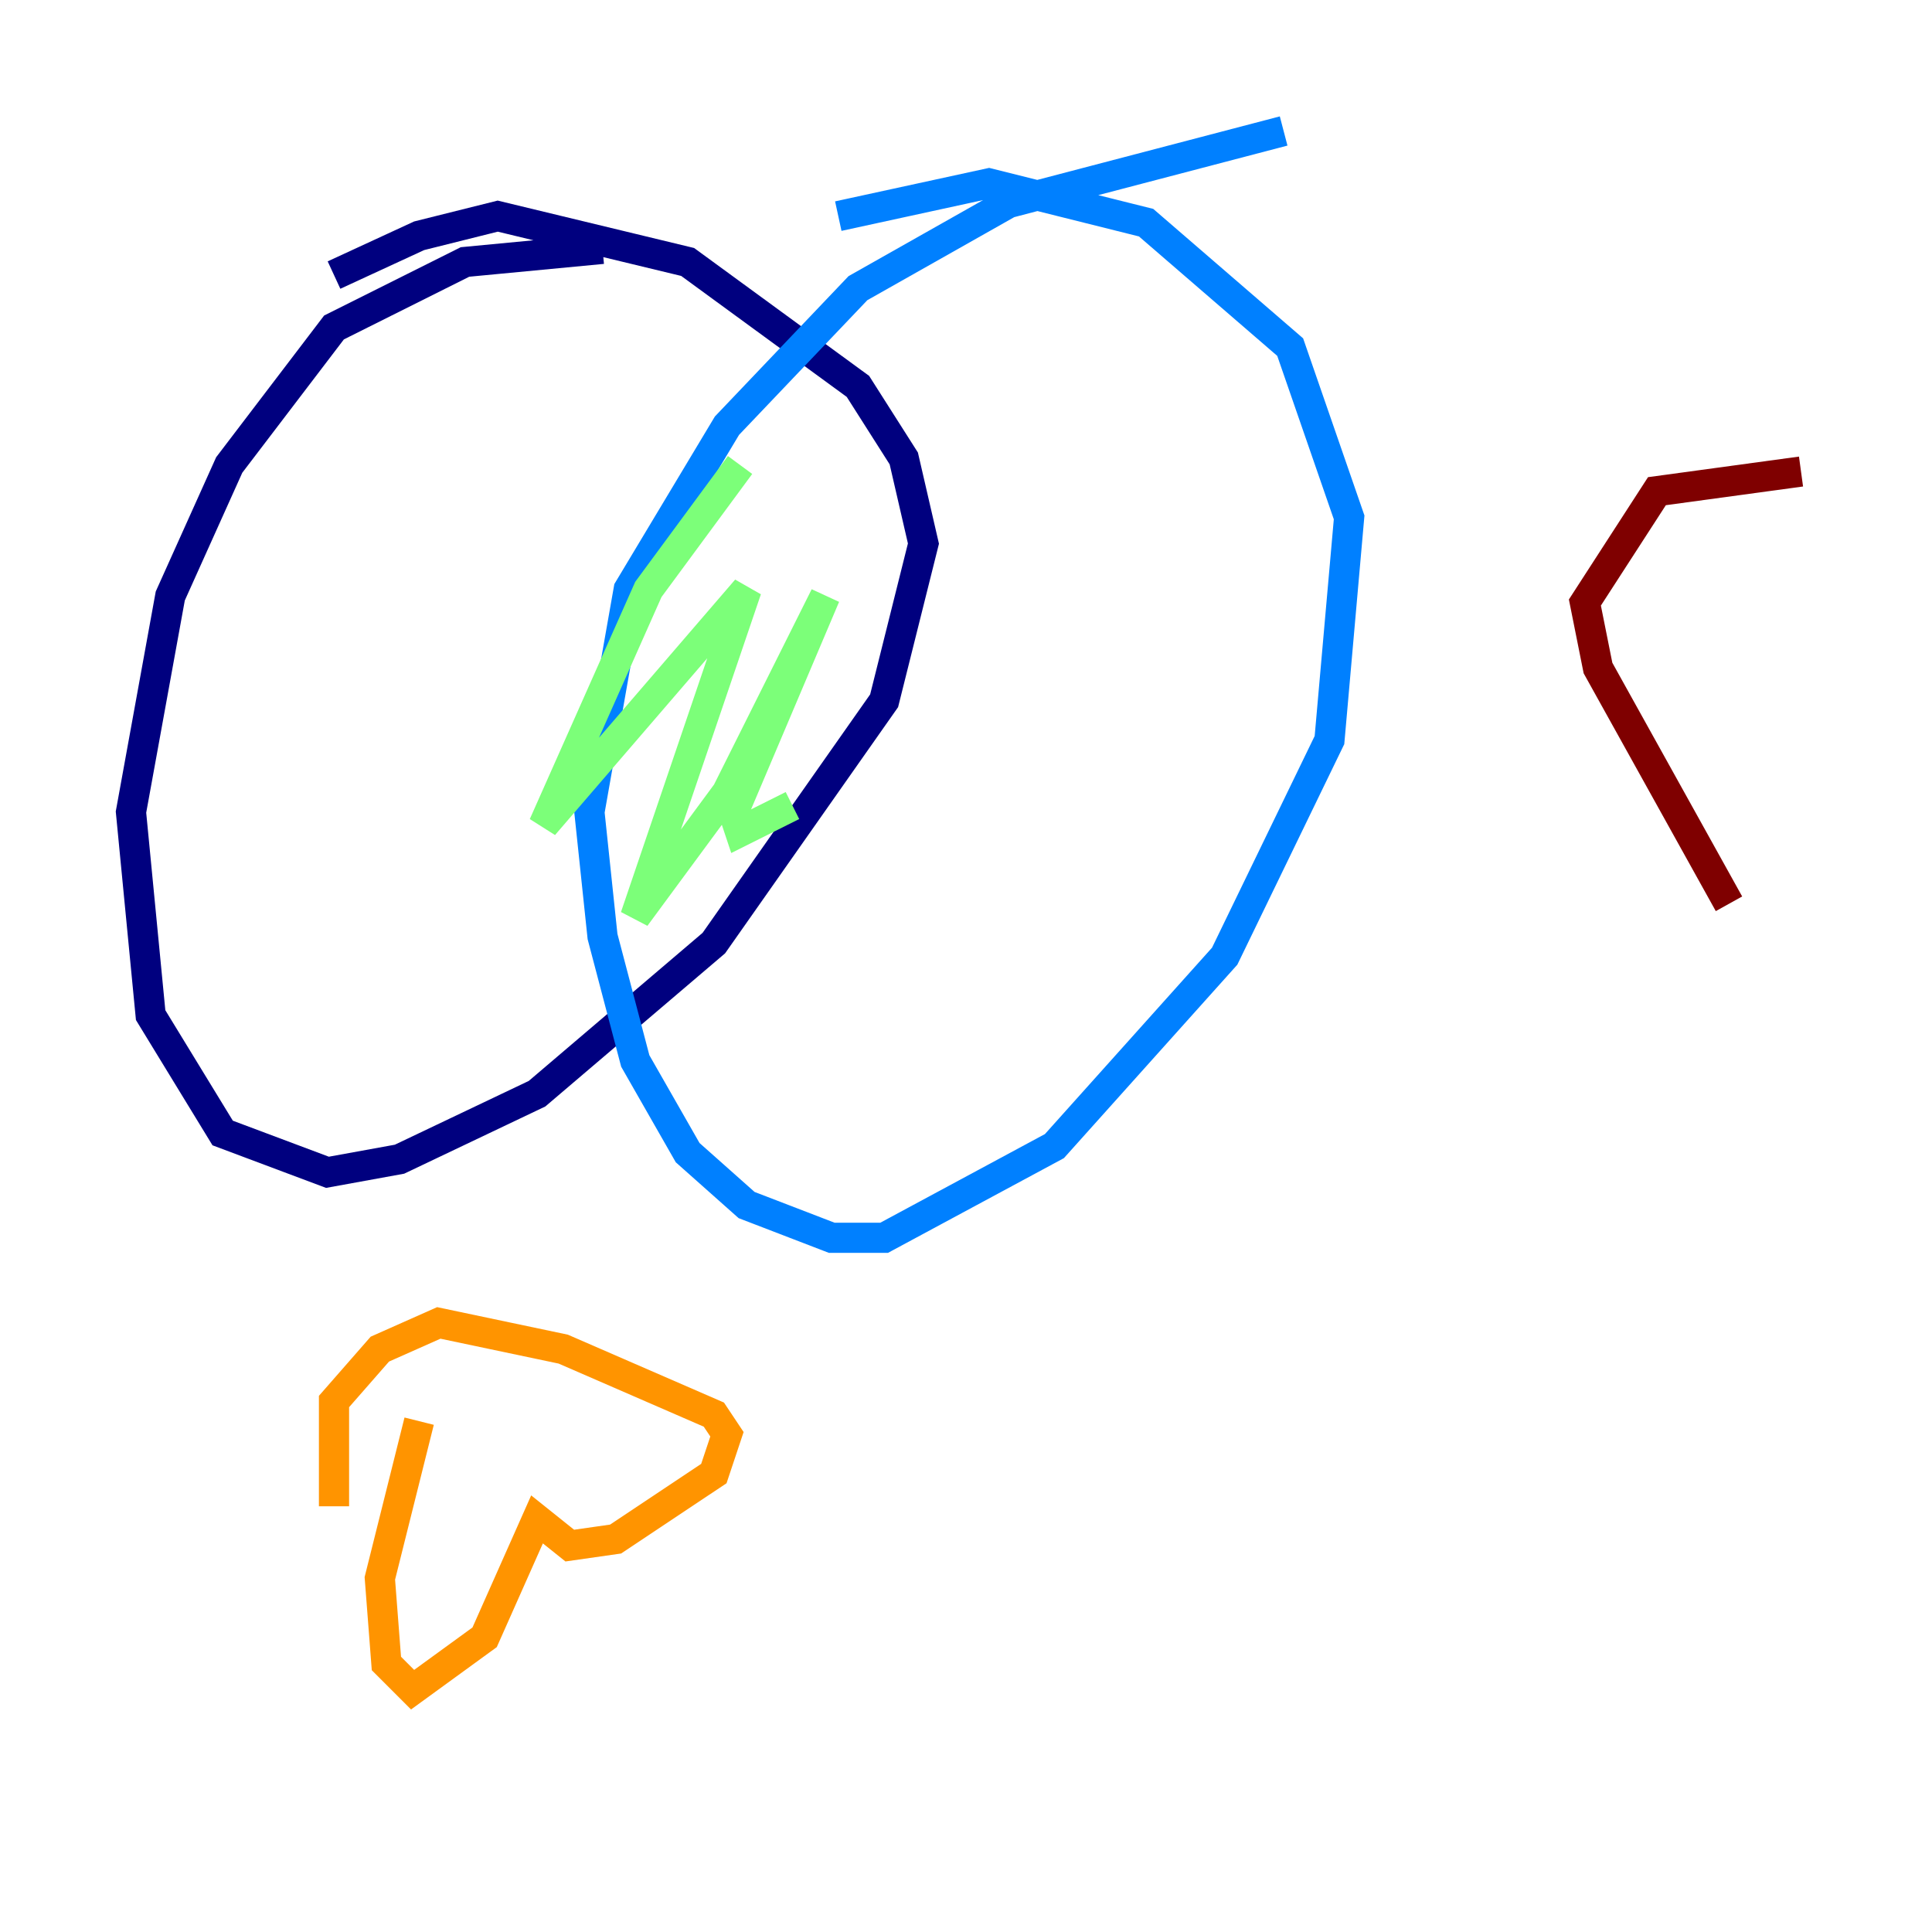 <?xml version="1.0" encoding="utf-8" ?>
<svg baseProfile="tiny" height="128" version="1.2" viewBox="0,0,128,128" width="128" xmlns="http://www.w3.org/2000/svg" xmlns:ev="http://www.w3.org/2001/xml-events" xmlns:xlink="http://www.w3.org/1999/xlink"><defs /><polyline fill="none" points="39.919,16.488 30.807,17.356 22.129,21.695 15.186,30.807 11.281,39.485 8.678,53.803 9.98,67.254 14.752,75.064 21.695,77.668 26.468,76.8 35.58,72.461 47.295,62.481 58.576,46.427 61.18,36.014 59.878,30.373 56.841,25.6 45.559,17.356 32.976,14.319 27.77,15.62 22.129,18.224" stroke="#00007f" stroke-width="2" /><polyline fill="none" points="85.044,8.678 66.82,13.451 56.841,19.091 48.163,28.203 41.654,39.051 39.051,53.803 39.919,62.047 42.088,70.291 45.559,76.366 49.464,79.837 55.105,82.007 58.576,82.007 69.858,75.932 81.139,63.349 88.081,49.031 89.383,34.278 85.478,22.997 75.932,14.752 65.519,12.149 55.539,14.319" stroke="#0080ff" stroke-width="2" /><polyline fill="none" points="49.031,30.807 42.956,39.051 36.014,54.671 49.464,39.051 42.088,60.746 48.163,52.502 54.671,39.485 48.597,53.803 49.031,55.105 52.502,53.37" stroke="#7cff79" stroke-width="2" /><polyline fill="none" points="27.77,94.156 25.166,104.57 25.6,110.21 27.336,111.946 32.108,108.475 35.58,100.664 37.749,102.4 40.786,101.966 47.295,97.627 48.163,95.024 47.295,93.722 37.315,89.383 29.071,87.647 25.166,89.383 22.129,92.854 22.129,99.797" stroke="#ff9400" stroke-width="2" /><polyline fill="none" points="119.322,31.241 109.776,32.542 105.003,39.919 105.871,44.258 114.549,59.878" stroke="#7f0000" stroke-width="2" /></svg>